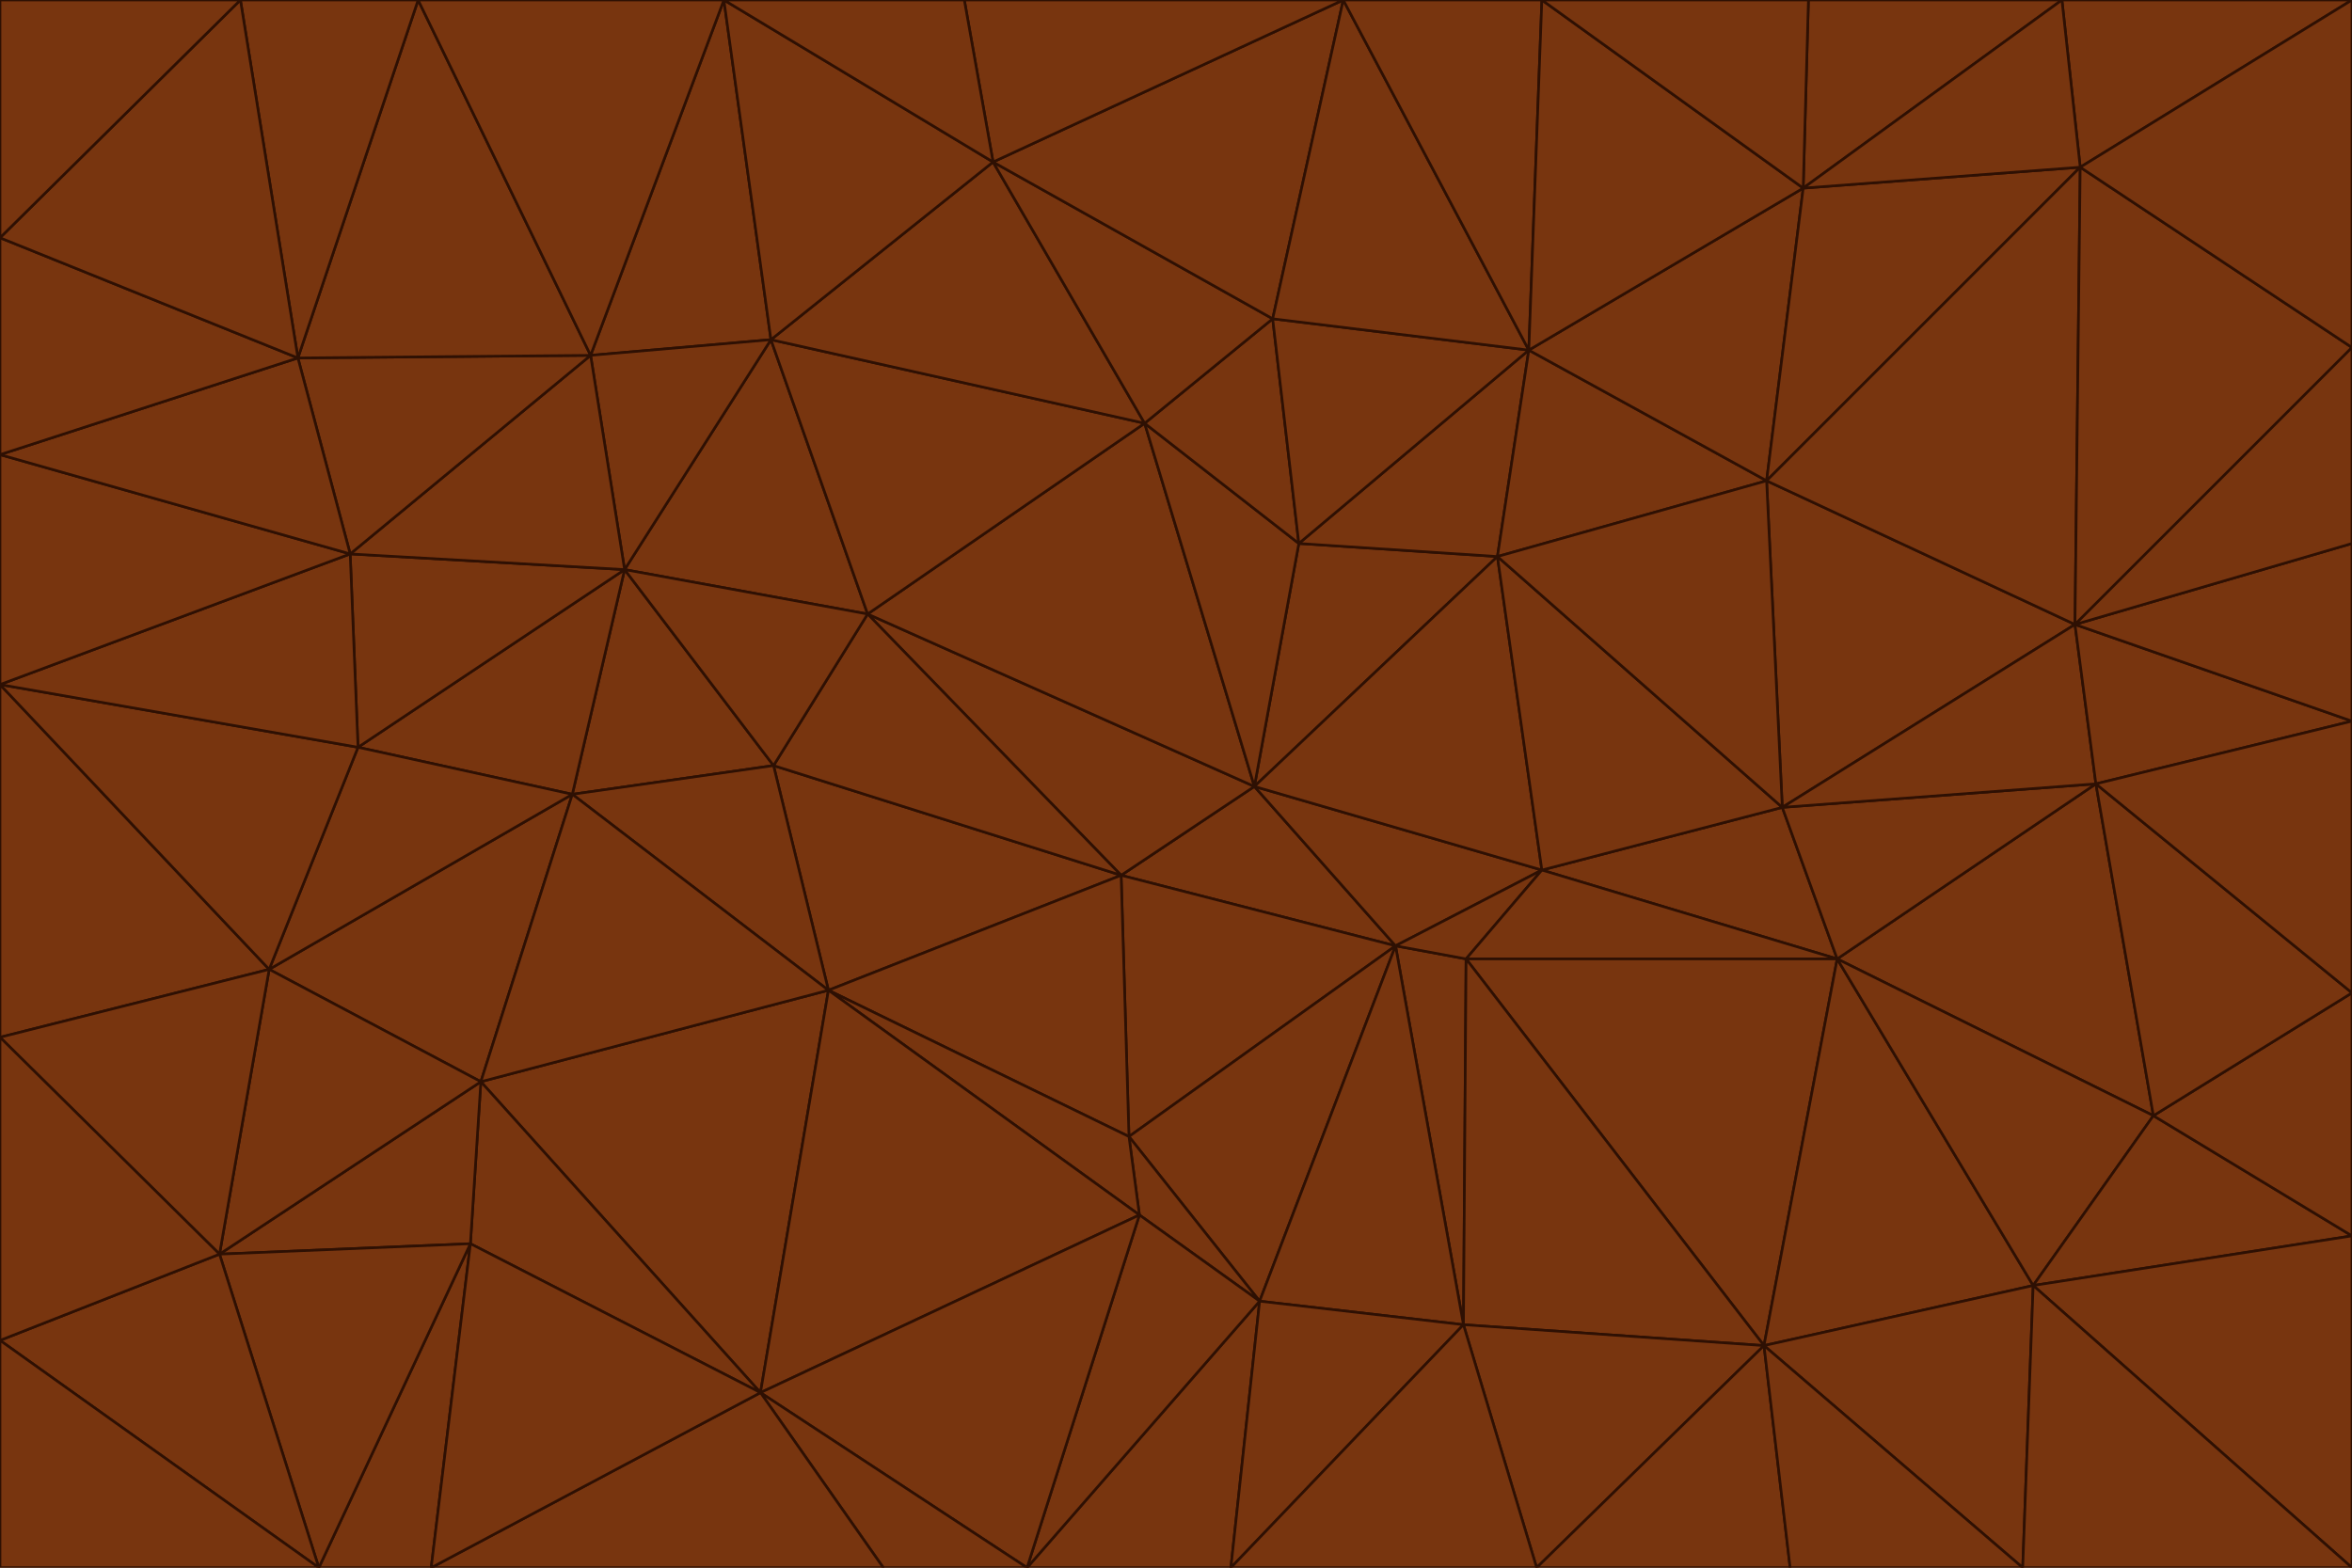 <svg id="visual" viewBox="0 0 900 600" width="900" height="600" xmlns="http://www.w3.org/2000/svg" xmlns:xlink="http://www.w3.org/1999/xlink" version="1.1"><g stroke-width="1" stroke-linejoin="bevel"><path d="M480 301L429 335L534 362Z" fill="#78350f" stroke="#2e1003"></path><path d="M534 362L590 333L480 301Z" fill="#78350f" stroke="#2e1003"></path><path d="M429 335L432 435L534 362Z" fill="#78350f" stroke="#2e1003"></path><path d="M534 362L560 507L561 367Z" fill="#78350f" stroke="#2e1003"></path><path d="M561 367L590 333L534 362Z" fill="#78350f" stroke="#2e1003"></path><path d="M432 435L482 498L534 362Z" fill="#78350f" stroke="#2e1003"></path><path d="M436 465L482 498L432 435Z" fill="#78350f" stroke="#2e1003"></path><path d="M703 367L682 309L590 333Z" fill="#78350f" stroke="#2e1003"></path><path d="M573 213L497 208L480 301Z" fill="#78350f" stroke="#2e1003"></path><path d="M480 301L332 235L429 335Z" fill="#78350f" stroke="#2e1003"></path><path d="M296 293L317 379L429 335Z" fill="#78350f" stroke="#2e1003"></path><path d="M429 335L317 379L432 435Z" fill="#78350f" stroke="#2e1003"></path><path d="M432 435L317 379L436 465Z" fill="#78350f" stroke="#2e1003"></path><path d="M590 333L573 213L480 301Z" fill="#78350f" stroke="#2e1003"></path><path d="M482 498L560 507L534 362Z" fill="#78350f" stroke="#2e1003"></path><path d="M438 162L332 235L480 301Z" fill="#78350f" stroke="#2e1003"></path><path d="M332 235L296 293L429 335Z" fill="#78350f" stroke="#2e1003"></path><path d="M497 208L438 162L480 301Z" fill="#78350f" stroke="#2e1003"></path><path d="M487 122L438 162L497 208Z" fill="#78350f" stroke="#2e1003"></path><path d="M703 367L590 333L561 367Z" fill="#78350f" stroke="#2e1003"></path><path d="M590 333L682 309L573 213Z" fill="#78350f" stroke="#2e1003"></path><path d="M675 515L703 367L561 367Z" fill="#78350f" stroke="#2e1003"></path><path d="M585 134L497 208L573 213Z" fill="#78350f" stroke="#2e1003"></path><path d="M585 134L487 122L497 208Z" fill="#78350f" stroke="#2e1003"></path><path d="M295 130L239 218L332 235Z" fill="#78350f" stroke="#2e1003"></path><path d="M393 600L471 600L482 498Z" fill="#78350f" stroke="#2e1003"></path><path d="M482 498L471 600L560 507Z" fill="#78350f" stroke="#2e1003"></path><path d="M560 507L675 515L561 367Z" fill="#78350f" stroke="#2e1003"></path><path d="M393 600L482 498L436 465Z" fill="#78350f" stroke="#2e1003"></path><path d="M676 184L585 134L573 213Z" fill="#78350f" stroke="#2e1003"></path><path d="M588 600L675 515L560 507Z" fill="#78350f" stroke="#2e1003"></path><path d="M184 414L291 533L317 379Z" fill="#78350f" stroke="#2e1003"></path><path d="M317 379L291 533L436 465Z" fill="#78350f" stroke="#2e1003"></path><path d="M291 533L393 600L436 465Z" fill="#78350f" stroke="#2e1003"></path><path d="M794 239L676 184L682 309Z" fill="#78350f" stroke="#2e1003"></path><path d="M682 309L676 184L573 213Z" fill="#78350f" stroke="#2e1003"></path><path d="M239 218L219 304L296 293Z" fill="#78350f" stroke="#2e1003"></path><path d="M296 293L219 304L317 379Z" fill="#78350f" stroke="#2e1003"></path><path d="M239 218L296 293L332 235Z" fill="#78350f" stroke="#2e1003"></path><path d="M471 600L588 600L560 507Z" fill="#78350f" stroke="#2e1003"></path><path d="M295 130L332 235L438 162Z" fill="#78350f" stroke="#2e1003"></path><path d="M291 533L338 600L393 600Z" fill="#78350f" stroke="#2e1003"></path><path d="M380 62L295 130L438 162Z" fill="#78350f" stroke="#2e1003"></path><path d="M103 371L184 414L219 304Z" fill="#78350f" stroke="#2e1003"></path><path d="M219 304L184 414L317 379Z" fill="#78350f" stroke="#2e1003"></path><path d="M291 533L165 600L338 600Z" fill="#78350f" stroke="#2e1003"></path><path d="M487 122L380 62L438 162Z" fill="#78350f" stroke="#2e1003"></path><path d="M514 0L380 62L487 122Z" fill="#78350f" stroke="#2e1003"></path><path d="M588 600L685 600L675 515Z" fill="#78350f" stroke="#2e1003"></path><path d="M824 427L802 300L703 367Z" fill="#78350f" stroke="#2e1003"></path><path d="M184 414L180 476L291 533Z" fill="#78350f" stroke="#2e1003"></path><path d="M778 492L703 367L675 515Z" fill="#78350f" stroke="#2e1003"></path><path d="M703 367L802 300L682 309Z" fill="#78350f" stroke="#2e1003"></path><path d="M774 600L778 492L675 515Z" fill="#78350f" stroke="#2e1003"></path><path d="M802 300L794 239L682 309Z" fill="#78350f" stroke="#2e1003"></path><path d="M676 184L690 72L585 134Z" fill="#78350f" stroke="#2e1003"></path><path d="M277 0L226 136L295 130Z" fill="#78350f" stroke="#2e1003"></path><path d="M295 130L226 136L239 218Z" fill="#78350f" stroke="#2e1003"></path><path d="M239 218L137 286L219 304Z" fill="#78350f" stroke="#2e1003"></path><path d="M134 212L137 286L239 218Z" fill="#78350f" stroke="#2e1003"></path><path d="M184 414L84 480L180 476Z" fill="#78350f" stroke="#2e1003"></path><path d="M778 492L824 427L703 367Z" fill="#78350f" stroke="#2e1003"></path><path d="M802 300L900 276L794 239Z" fill="#78350f" stroke="#2e1003"></path><path d="M796 64L690 72L676 184Z" fill="#78350f" stroke="#2e1003"></path><path d="M585 134L514 0L487 122Z" fill="#78350f" stroke="#2e1003"></path><path d="M590 0L514 0L585 134Z" fill="#78350f" stroke="#2e1003"></path><path d="M690 72L590 0L585 134Z" fill="#78350f" stroke="#2e1003"></path><path d="M380 62L277 0L295 130Z" fill="#78350f" stroke="#2e1003"></path><path d="M514 0L369 0L380 62Z" fill="#78350f" stroke="#2e1003"></path><path d="M226 136L134 212L239 218Z" fill="#78350f" stroke="#2e1003"></path><path d="M114 137L134 212L226 136Z" fill="#78350f" stroke="#2e1003"></path><path d="M0 397L103 371L0 262Z" fill="#78350f" stroke="#2e1003"></path><path d="M137 286L103 371L219 304Z" fill="#78350f" stroke="#2e1003"></path><path d="M685 600L774 600L675 515Z" fill="#78350f" stroke="#2e1003"></path><path d="M778 492L900 473L824 427Z" fill="#78350f" stroke="#2e1003"></path><path d="M122 600L165 600L180 476Z" fill="#78350f" stroke="#2e1003"></path><path d="M180 476L165 600L291 533Z" fill="#78350f" stroke="#2e1003"></path><path d="M369 0L277 0L380 62Z" fill="#78350f" stroke="#2e1003"></path><path d="M789 0L692 0L690 72Z" fill="#78350f" stroke="#2e1003"></path><path d="M690 72L692 0L590 0Z" fill="#78350f" stroke="#2e1003"></path><path d="M103 371L84 480L184 414Z" fill="#78350f" stroke="#2e1003"></path><path d="M900 473L900 380L824 427Z" fill="#78350f" stroke="#2e1003"></path><path d="M824 427L900 380L802 300Z" fill="#78350f" stroke="#2e1003"></path><path d="M794 239L796 64L676 184Z" fill="#78350f" stroke="#2e1003"></path><path d="M160 0L114 137L226 136Z" fill="#78350f" stroke="#2e1003"></path><path d="M0 262L103 371L137 286Z" fill="#78350f" stroke="#2e1003"></path><path d="M103 371L0 397L84 480Z" fill="#78350f" stroke="#2e1003"></path><path d="M900 380L900 276L802 300Z" fill="#78350f" stroke="#2e1003"></path><path d="M900 133L796 64L794 239Z" fill="#78350f" stroke="#2e1003"></path><path d="M84 480L122 600L180 476Z" fill="#78350f" stroke="#2e1003"></path><path d="M900 600L900 473L778 492Z" fill="#78350f" stroke="#2e1003"></path><path d="M900 276L900 208L794 239Z" fill="#78350f" stroke="#2e1003"></path><path d="M900 0L789 0L796 64Z" fill="#78350f" stroke="#2e1003"></path><path d="M796 64L789 0L690 72Z" fill="#78350f" stroke="#2e1003"></path><path d="M900 208L900 133L794 239Z" fill="#78350f" stroke="#2e1003"></path><path d="M277 0L160 0L226 136Z" fill="#78350f" stroke="#2e1003"></path><path d="M0 262L137 286L134 212Z" fill="#78350f" stroke="#2e1003"></path><path d="M84 480L0 513L122 600Z" fill="#78350f" stroke="#2e1003"></path><path d="M0 262L134 212L0 174Z" fill="#78350f" stroke="#2e1003"></path><path d="M774 600L900 600L778 492Z" fill="#78350f" stroke="#2e1003"></path><path d="M0 174L134 212L114 137Z" fill="#78350f" stroke="#2e1003"></path><path d="M0 397L0 513L84 480Z" fill="#78350f" stroke="#2e1003"></path><path d="M0 91L0 174L114 137Z" fill="#78350f" stroke="#2e1003"></path><path d="M160 0L92 0L114 137Z" fill="#78350f" stroke="#2e1003"></path><path d="M0 513L0 600L122 600Z" fill="#78350f" stroke="#2e1003"></path><path d="M92 0L0 91L114 137Z" fill="#78350f" stroke="#2e1003"></path><path d="M900 133L900 0L796 64Z" fill="#78350f" stroke="#2e1003"></path><path d="M92 0L0 0L0 91Z" fill="#78350f" stroke="#2e1003"></path></g></svg>